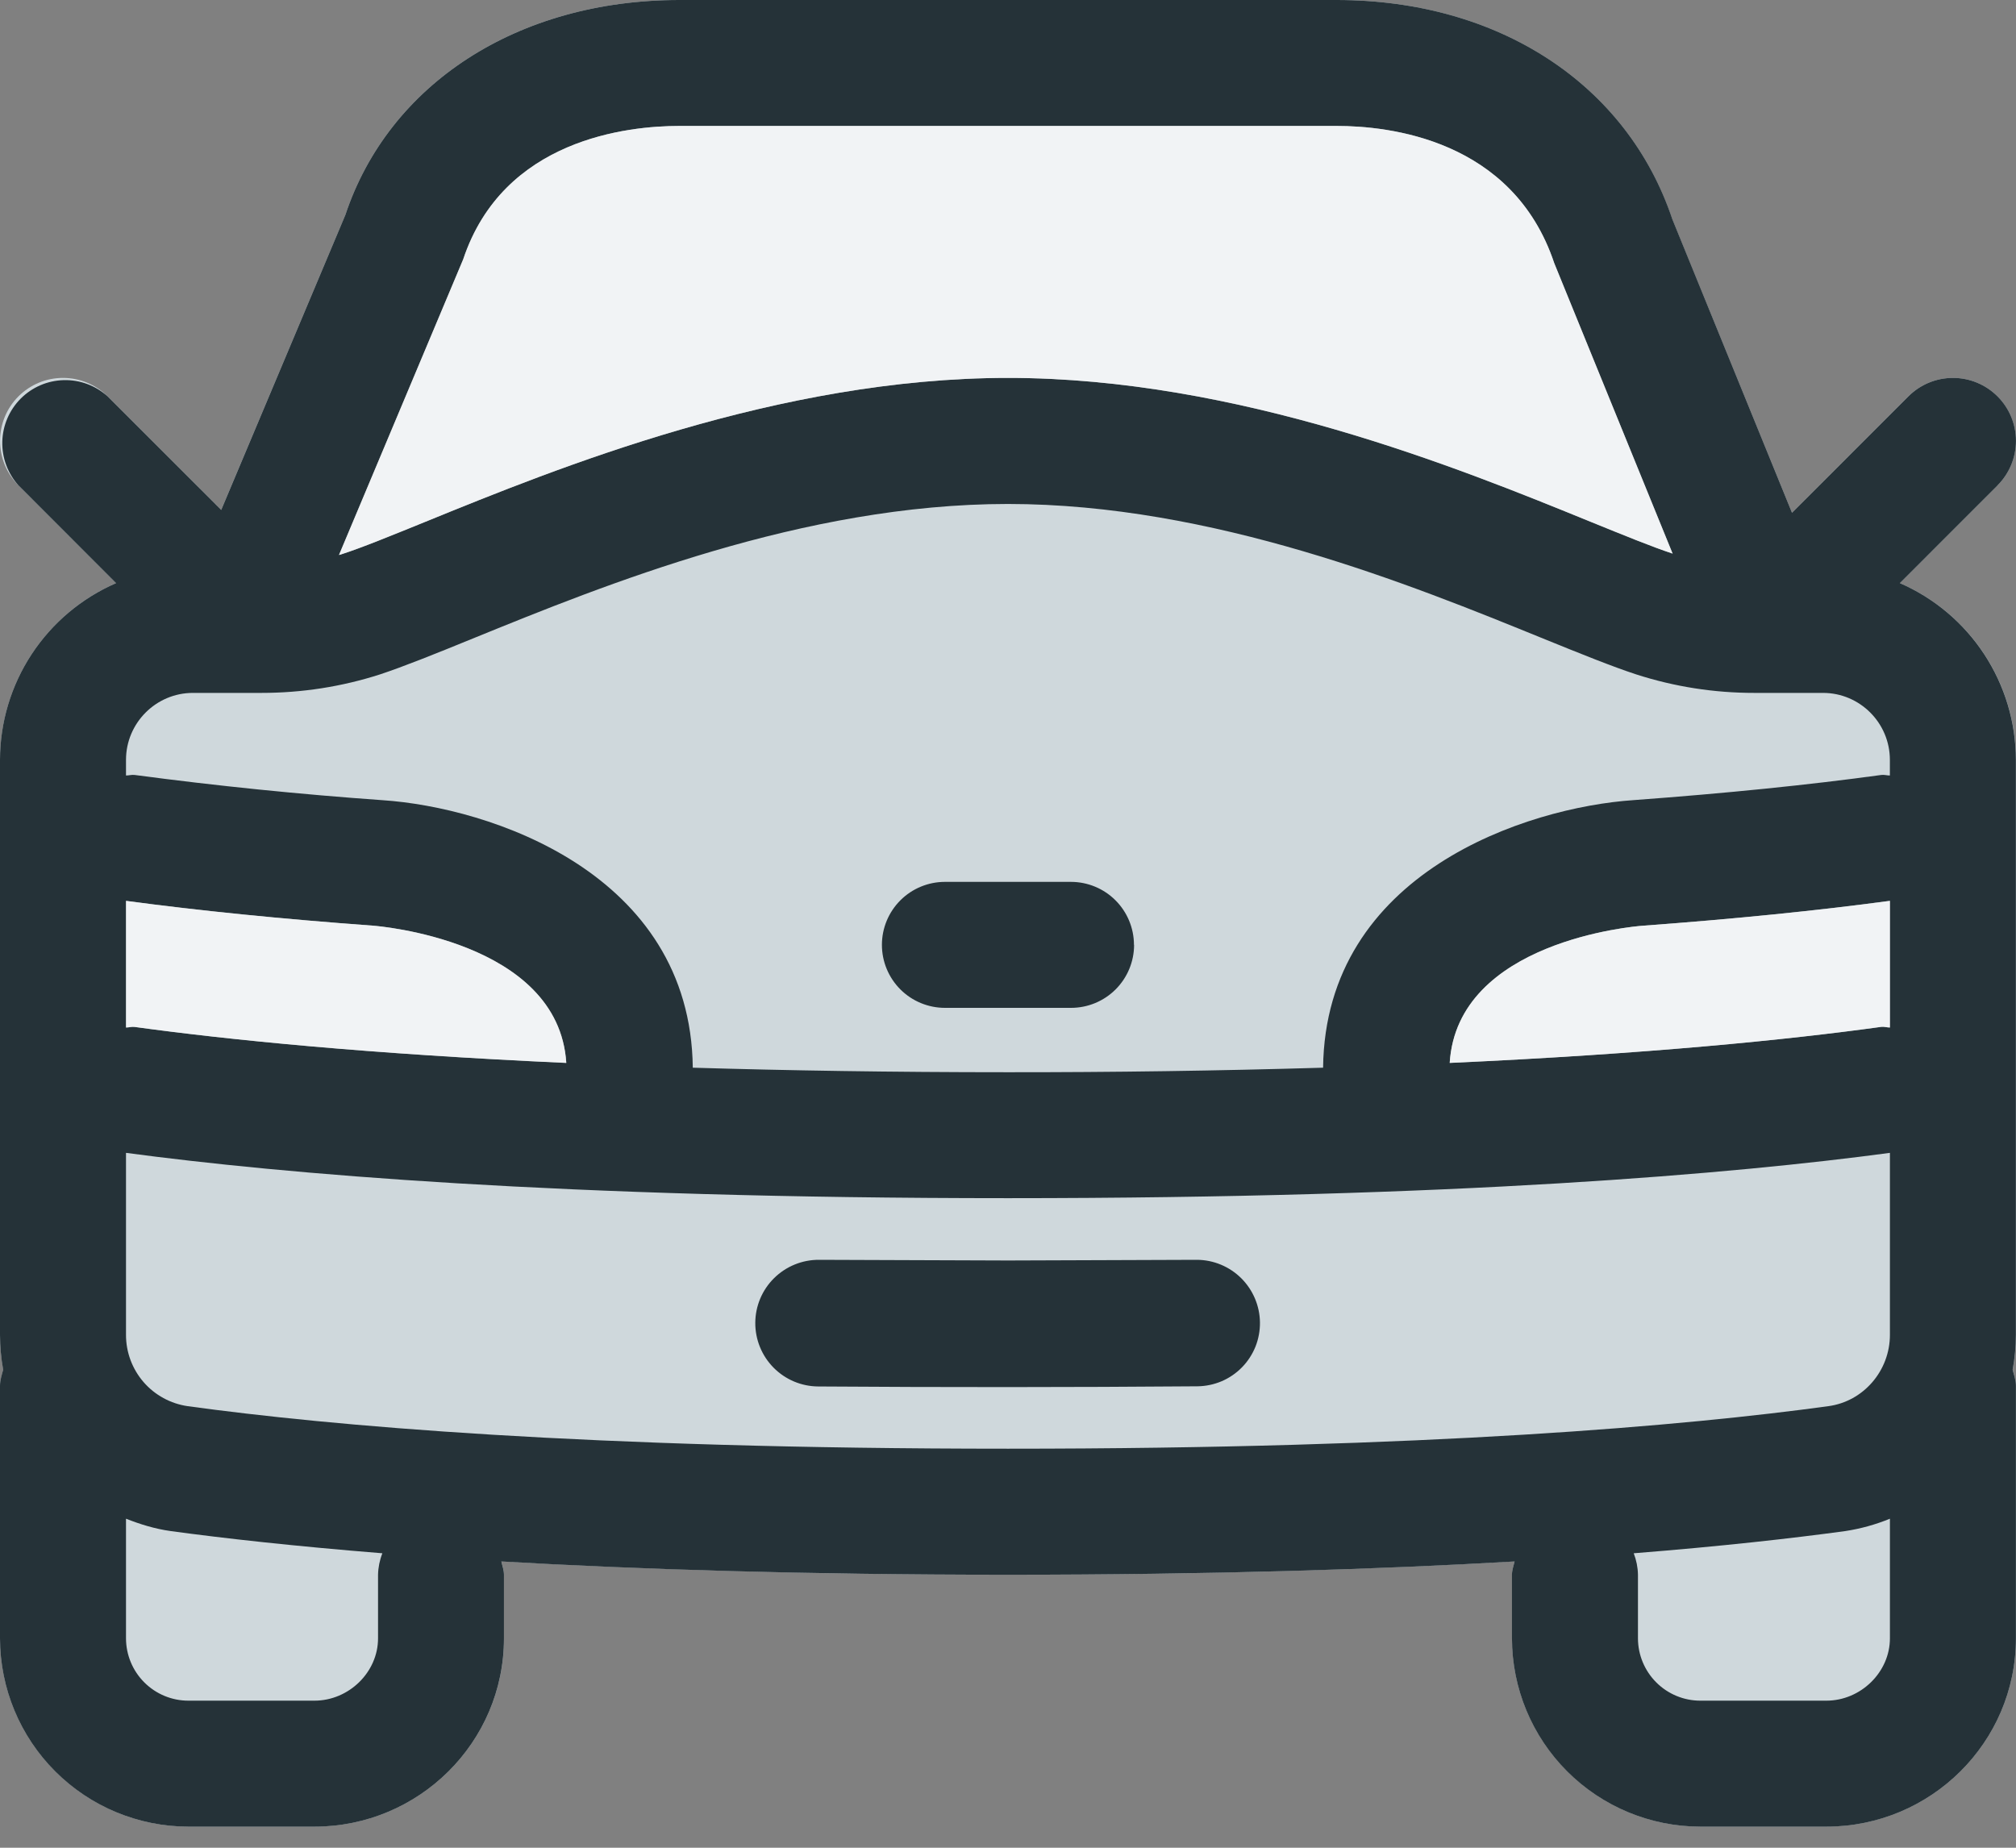 <svg width="48" height="44" viewBox="0 0 48 44" fill="none" xmlns="http://www.w3.org/2000/svg">
<rect x="0" y="0" width="48" height="44" fill="#808080" stroke="none"/>
<path fill-rule="evenodd" clip-rule="evenodd" d="M45.236 13.885L47.559 11.559C47.84 11.277 47.998 10.896 47.998 10.498C47.998 10.101 47.84 9.719 47.559 9.438C47.278 9.157 46.896 8.999 46.499 8.999C46.101 8.999 45.719 9.157 45.438 9.438L42.667 12.211L39.817 5.224C38.742 2.002 35.679 0 31.825 0H16.176C12.32 0 9.257 2.002 8.223 5.118L5.266 12.143L2.561 9.438C2.422 9.299 2.256 9.188 2.074 9.113C1.892 9.037 1.697 8.999 1.5 8.999C1.303 8.999 1.108 9.037 0.926 9.113C0.745 9.188 0.579 9.299 0.44 9.438C0.301 9.577 0.19 9.742 0.115 9.924C0.04 10.106 0.001 10.301 0.001 10.498C0.001 10.695 0.04 10.89 0.115 11.072C0.19 11.254 0.301 11.419 0.44 11.559L2.765 13.885C1.944 14.242 1.246 14.83 0.755 15.577C0.264 16.325 0.002 17.199 0.001 18.094V31.786C0.001 32.069 0.029 32.347 0.076 32.617C0.045 32.742 0.001 32.863 0.001 32.998V39.014C0.003 40.202 0.476 41.341 1.316 42.181C2.157 43.022 3.296 43.495 4.484 43.497H7.486C9.975 43.497 12 41.487 12 39.014V37.498C12 37.385 11.96 37.286 11.938 37.181C15.142 37.368 19.117 37.498 24 37.498C28.885 37.498 32.857 37.368 36.063 37.181C36.039 37.286 36 37.385 36 37.498V39.014C36.002 40.202 36.475 41.341 37.316 42.181C38.156 43.022 39.295 43.495 40.483 43.497H43.483C45.973 43.497 47.998 41.487 47.998 39.014V32.998C47.998 32.863 47.954 32.742 47.921 32.617C47.971 32.347 47.999 32.069 47.999 31.786V18.095C47.998 17.201 47.736 16.326 47.245 15.579C46.755 14.831 46.056 14.243 45.236 13.886V13.885Z" fill="#CFD8DC"/>
<path fill-rule="evenodd" clip-rule="evenodd" d="M43.484 40.498H40.484C40.09 40.498 39.713 40.341 39.435 40.063C39.156 39.784 39 39.407 38.999 39.014V37.498C38.996 37.323 38.961 37.151 38.898 36.988C40.998 36.821 42.66 36.633 43.939 36.459C44.302 36.403 44.658 36.305 44.998 36.165V39.014C44.998 39.818 44.305 40.498 43.484 40.498ZM4.469 33.485C4.061 33.426 3.687 33.222 3.417 32.91C3.147 32.597 2.999 32.198 3 31.786V27.453C6.718 27.95 13.33 28.532 24 28.532C34.668 28.532 41.282 27.952 44.998 27.453V31.786C44.998 32.642 44.368 33.372 43.533 33.485C40.163 33.947 34.038 34.498 24 34.498C13.96 34.498 7.839 33.949 4.469 33.485V33.485ZM9.001 37.498V39.014C9.001 39.818 8.308 40.498 7.486 40.498H4.486C4.092 40.498 3.715 40.342 3.436 40.063C3.157 39.785 3.001 39.407 3 39.014V36.165C3.34 36.299 3.69 36.407 4.061 36.459C5.339 36.633 7.004 36.819 9.104 36.988C9.04 37.151 9.005 37.323 9.001 37.498ZM11.029 6.174C11.985 3.309 14.948 2.999 16.177 2.999H31.825C33.054 2.999 36.017 3.309 37.006 6.267L39.824 13.183C39.322 13.017 38.667 12.748 37.876 12.427C34.73 11.143 29.46 8.999 24 8.999C18.542 8.999 13.272 11.143 10.124 12.427C9.305 12.759 8.626 13.039 8.118 13.203C8.102 13.209 8.087 13.211 8.071 13.216L11.029 6.174ZM39.108 22.045C41.302 21.884 43.277 21.685 44.997 21.453V24.469C44.928 24.469 44.863 24.445 44.794 24.453C42.583 24.759 39.25 25.097 34.516 25.312C34.697 22.412 38.918 22.059 39.108 22.045ZM16.495 25.425C16.442 20.78 11.645 19.224 9.11 19.055C7.136 18.915 5.166 18.715 3.204 18.454C3.133 18.446 3.068 18.467 3 18.467V18.095C3 17.216 3.715 16.5 4.594 16.5H6.225C7.19 16.5 8.137 16.352 9.043 16.061C9.603 15.876 10.353 15.575 11.255 15.206C14.39 13.929 19.127 12.001 23.998 12.001C28.87 12.001 33.607 13.929 36.742 15.206C37.645 15.573 38.396 15.876 38.956 16.059C39.865 16.353 40.815 16.501 41.771 16.5H43.404C44.283 16.5 44.997 17.216 44.997 18.095V18.467C44.928 18.467 44.863 18.445 44.794 18.454C43.091 18.689 41.105 18.89 38.898 19.053C36.352 19.225 31.557 20.78 31.502 25.425C29.002 25.499 26.5 25.535 23.998 25.533C21.221 25.533 18.732 25.492 16.495 25.425V25.425ZM2.999 21.453C4.718 21.685 6.695 21.884 8.9 22.045C8.944 22.05 13.296 22.384 13.482 25.312C8.748 25.097 5.416 24.759 3.204 24.455C3.133 24.445 3.068 24.469 3 24.469V21.45L2.999 21.453ZM47.558 11.562L45.235 13.886C46.055 14.243 46.753 14.832 47.243 15.579C47.734 16.327 47.996 17.201 47.997 18.095V31.787C47.997 32.071 47.97 32.349 47.92 32.618C47.953 32.743 47.998 32.864 47.998 32.999V39.015C47.998 41.489 45.972 43.498 43.483 43.498H40.482C39.294 43.496 38.155 43.023 37.315 42.183C36.474 41.343 36.001 40.203 35.999 39.015V37.499C35.999 37.386 36.038 37.288 36.062 37.183C32.856 37.369 28.883 37.499 23.998 37.499C19.114 37.499 15.14 37.369 11.937 37.183C11.959 37.288 11.999 37.386 11.999 37.499V39.015C11.999 41.489 9.974 43.498 7.485 43.498H4.485C3.296 43.496 2.157 43.024 1.316 42.183C0.475 41.343 0.002 40.204 0 39.015V32.999C0 32.864 0.042 32.743 0.075 32.618C0.026 32.344 0.001 32.066 0 31.787V18.095C0.001 17.201 0.263 16.326 0.754 15.578C1.245 14.831 1.943 14.243 2.764 13.886L0.44 11.559C0.183 11.273 0.045 10.899 0.055 10.514C0.065 10.13 0.222 9.764 0.494 9.491C0.766 9.219 1.132 9.062 1.517 9.052C1.902 9.042 2.275 9.18 2.561 9.438L5.267 12.143L8.223 5.118C9.258 2.002 12.321 0 16.177 0H31.825C35.681 0 38.742 2.002 39.819 5.224L42.667 12.211L45.439 9.438C45.72 9.157 46.101 8.999 46.499 8.999C46.897 8.999 47.278 9.157 47.559 9.438C47.841 9.719 47.999 10.101 47.999 10.498C47.999 10.896 47.841 11.277 47.559 11.559L47.558 11.562ZM28.497 30H28.482C27.525 30 25.033 30.016 23.998 30.016C22.964 30.016 20.472 30 19.515 30H19.5C19.1 29.998 18.715 30.155 18.431 30.436C18.146 30.717 17.985 31.1 17.983 31.5C17.981 31.9 18.137 32.284 18.419 32.569C18.7 32.853 19.082 33.014 19.483 33.016C22.493 33.037 25.504 33.036 28.514 33.012C28.712 33.009 28.907 32.968 29.088 32.891C29.27 32.813 29.434 32.7 29.572 32.559C29.71 32.418 29.818 32.251 29.892 32.068C29.965 31.884 30.001 31.688 29.999 31.491C29.994 31.096 29.834 30.718 29.554 30.439C29.273 30.16 28.894 30.002 28.499 30H28.497ZM26.999 22.5C26.999 22.102 26.841 21.721 26.559 21.439C26.278 21.158 25.896 21 25.498 21H22.498C22.101 21 21.719 21.158 21.438 21.439C21.156 21.721 20.998 22.102 20.998 22.5C20.998 22.898 21.156 23.279 21.438 23.561C21.719 23.842 22.101 24 22.498 24H25.502C25.899 24 26.281 23.842 26.562 23.561C26.844 23.279 27.002 22.898 27.002 22.5H26.999Z" fill="#253238"/>
<path fill-rule="evenodd" clip-rule="evenodd" d="M3 21.451C4.72 21.683 6.696 21.882 8.902 22.044C8.946 22.049 13.297 22.382 13.484 25.31C8.75 25.096 5.417 24.757 3.206 24.453C3.135 24.444 3.069 24.467 3.002 24.467V21.45L3 21.451ZM39.109 22.044C41.304 21.882 43.279 21.683 44.998 21.451V24.467C44.929 24.467 44.865 24.444 44.796 24.451C42.584 24.757 39.252 25.096 34.518 25.31C34.698 22.411 38.919 22.058 39.109 22.044V22.044ZM11.029 6.174C11.985 3.309 14.948 2.999 16.177 2.999H31.825C33.054 2.999 36.017 3.309 37.006 6.267L39.824 13.183C39.322 13.017 38.667 12.748 37.876 12.427C34.73 11.143 29.46 8.999 24 8.999C18.542 8.999 13.272 11.143 10.124 12.427C9.305 12.759 8.626 13.039 8.118 13.203C8.102 13.209 8.087 13.211 8.071 13.216L11.029 6.174V6.174Z" fill="white" fill-opacity="0.7"/>
</svg>
